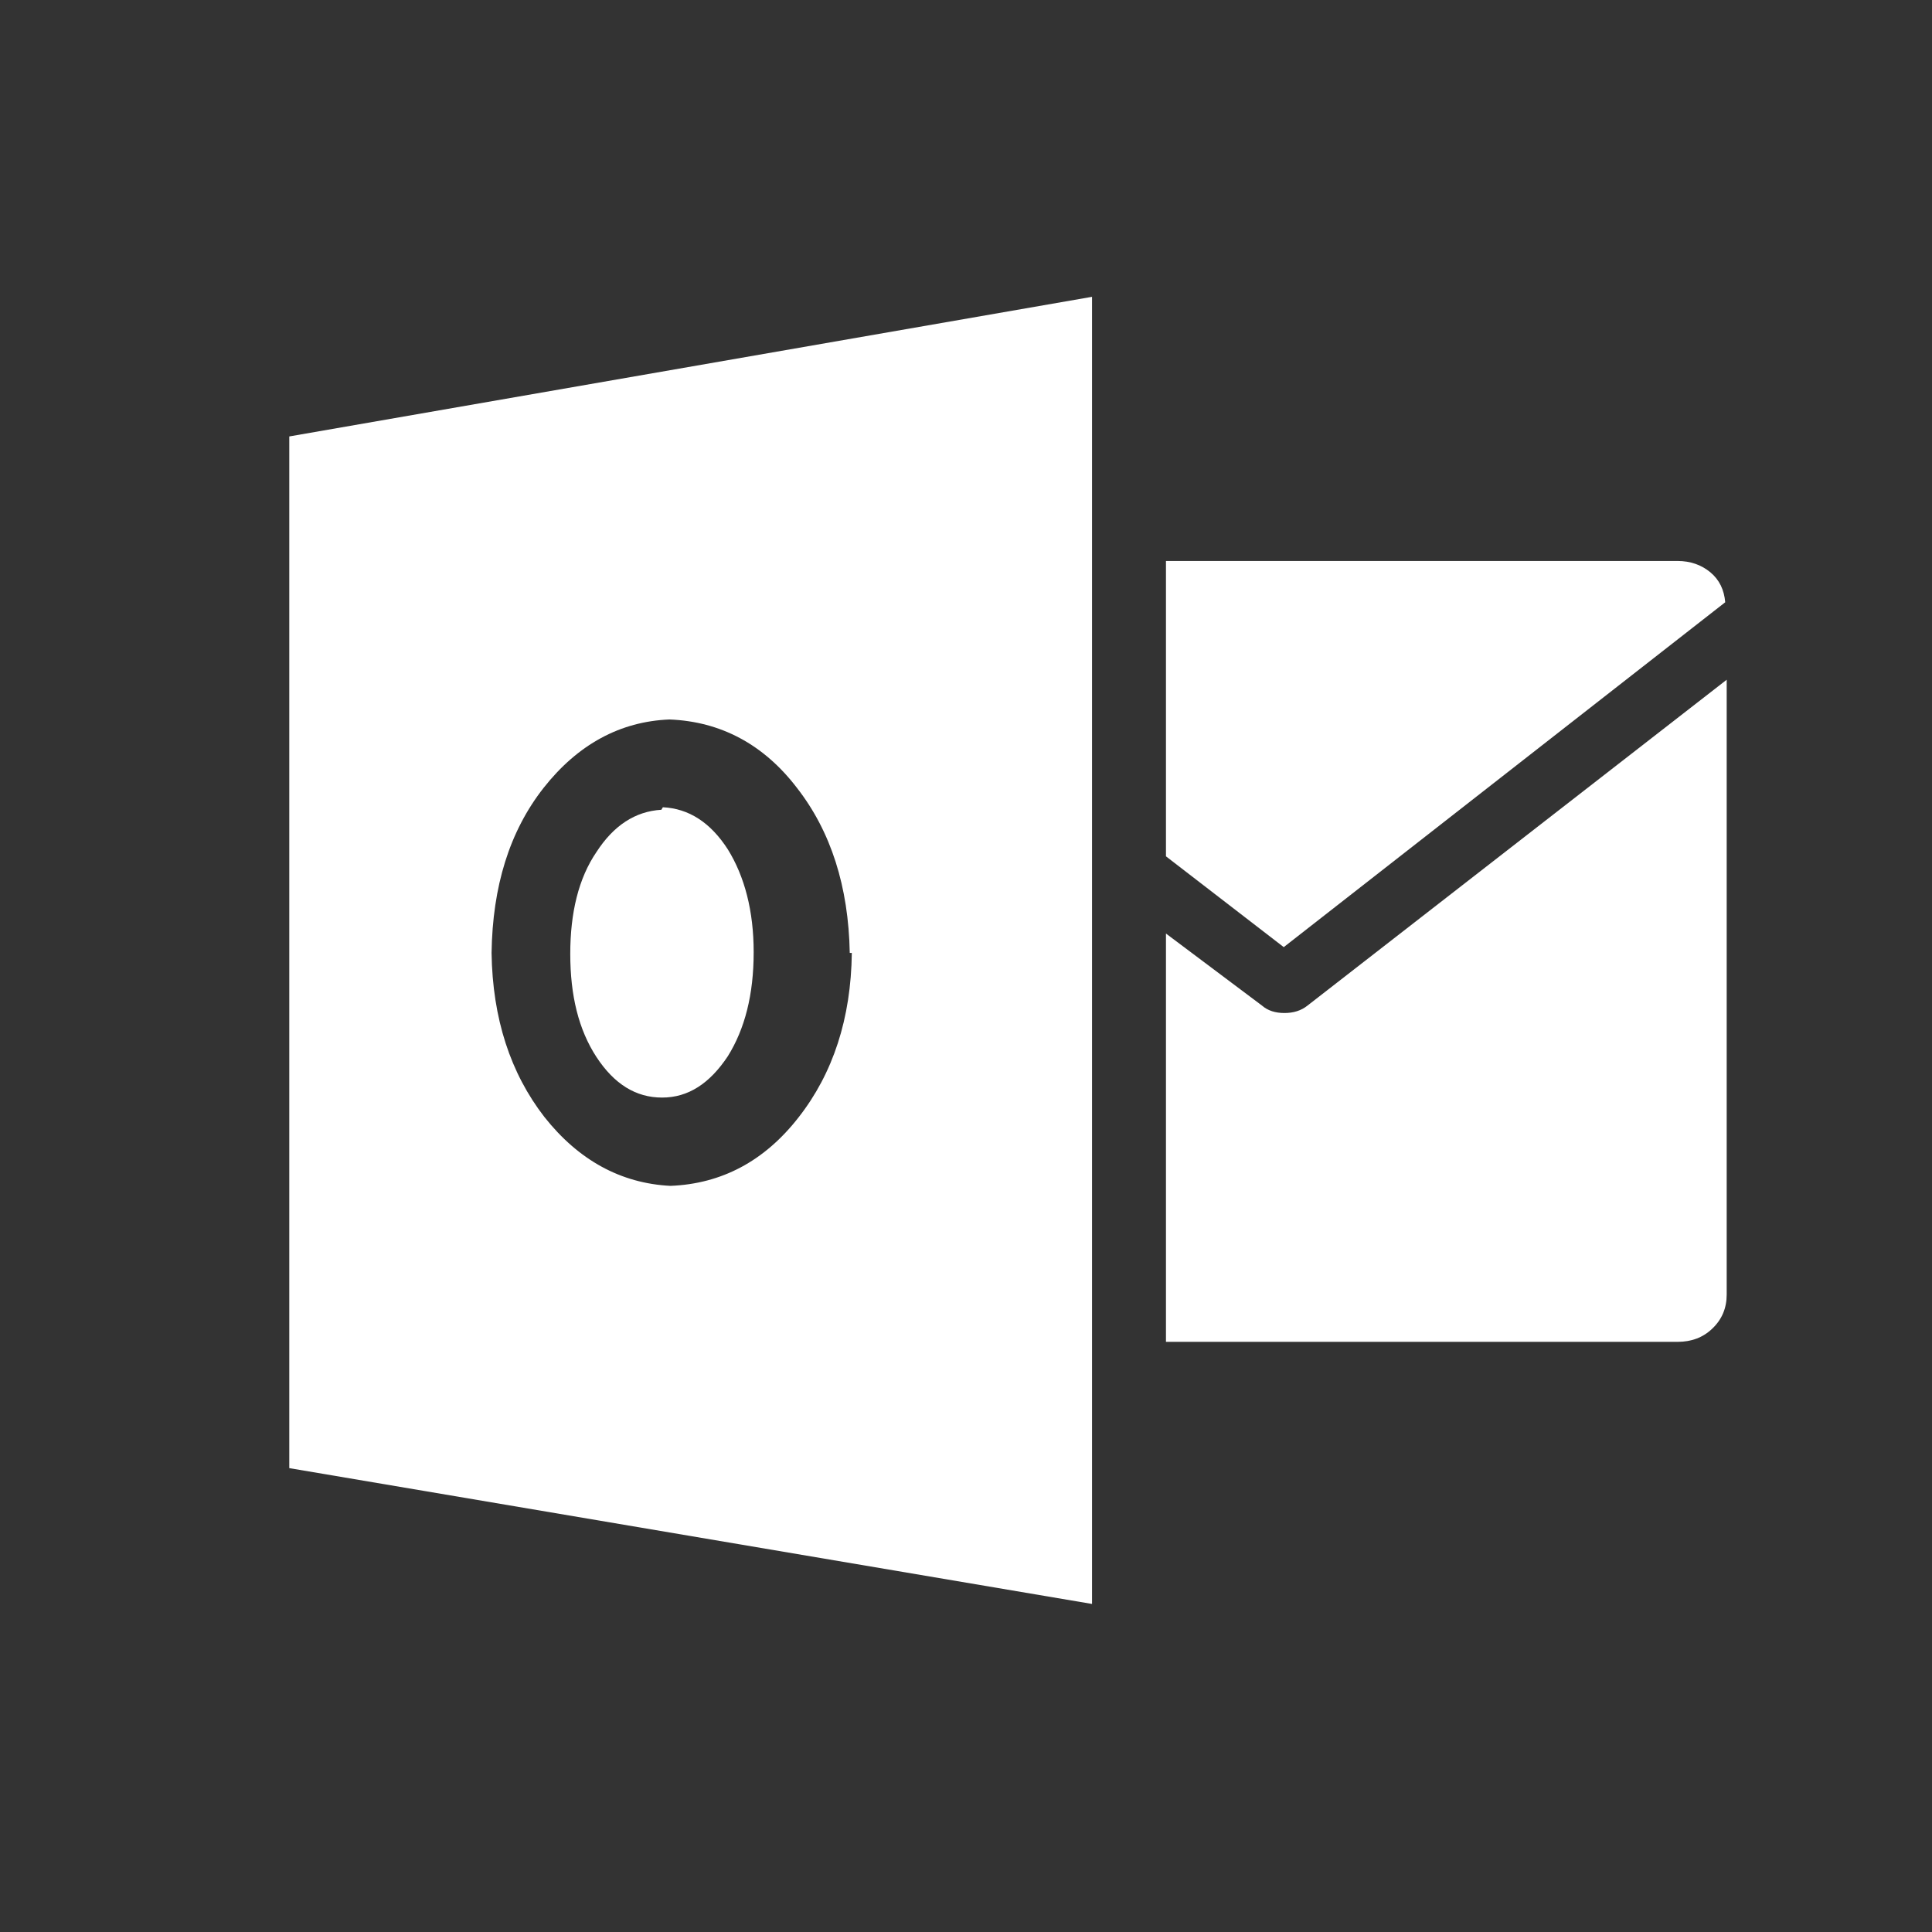 <svg style="color: white" xmlns="http://www.w3.org/2000/svg" xmlns:xlink="http://www.w3.org/1999/xlink" width="40" zoomAndPan="magnify" viewBox="0 0 30 30" height="40" preserveAspectRatio="xMidYMid meet" version="1.0"><rect x="0" y="0" width="30" height="30" fill="#333333" stroke="none"/><defs><clipPath id="id1"><path d="M 4.402 4.609 L 26.902 4.609 L 26.902 24.93 L 4.402 24.93 Z M 4.402 4.609 " clip-rule="nonzero" fill="white"></path></clipPath><clipPath id="id2"><path d="M 8 10 L 26.902 10 L 26.902 21 L 8 21 Z M 8 10 " clip-rule="nonzero" fill="white"></path></clipPath></defs><g clip-path="url(#id1)"><path fill="white" d="M 12.402 17.348 C 11.871 18.031 11.203 18.383 10.41 18.414 C 9.641 18.375 8.984 18.016 8.453 17.344 C 7.926 16.664 7.648 15.816 7.633 14.797 C 7.648 13.766 7.91 12.91 8.441 12.234 C 8.973 11.559 9.629 11.203 10.395 11.172 C 11.191 11.203 11.859 11.559 12.375 12.234 C 12.902 12.91 13.176 13.766 13.195 14.797 L 13.227 14.797 C 13.215 15.816 12.934 16.668 12.402 17.348 Z M 16.957 4.609 L 4.492 6.777 L 4.492 22.797 L 16.957 24.906 Z M 18.105 8.711 L 18.105 13.297 L 19.934 14.707 L 26.789 9.352 C 26.773 9.16 26.699 9.004 26.559 8.887 C 26.418 8.77 26.246 8.711 26.051 8.711 L 18.105 8.711 " fill-opacity="1" fill-rule="nonzero"></path></g><g clip-path="url(#id2)"><path fill="white" d="M 18.105 20.836 L 26.051 20.836 C 26.262 20.836 26.445 20.77 26.59 20.629 C 26.738 20.488 26.812 20.312 26.812 20.102 L 26.812 10.555 L 20.305 15.613 C 20.203 15.695 20.082 15.73 19.945 15.73 C 19.805 15.73 19.688 15.695 19.594 15.613 L 18.105 14.496 Z M 10.293 12.535 L 10.27 12.574 C 9.863 12.598 9.527 12.82 9.262 13.23 C 8.984 13.637 8.855 14.172 8.855 14.812 C 8.855 15.457 8.984 15.988 9.262 16.414 C 9.539 16.836 9.875 17.043 10.281 17.043 C 10.688 17.043 11.02 16.824 11.301 16.402 C 11.566 15.977 11.703 15.445 11.703 14.785 C 11.703 14.145 11.562 13.609 11.301 13.188 C 11.031 12.77 10.695 12.555 10.293 12.535 " fill-opacity="1" fill-rule="nonzero"></path></g></svg>